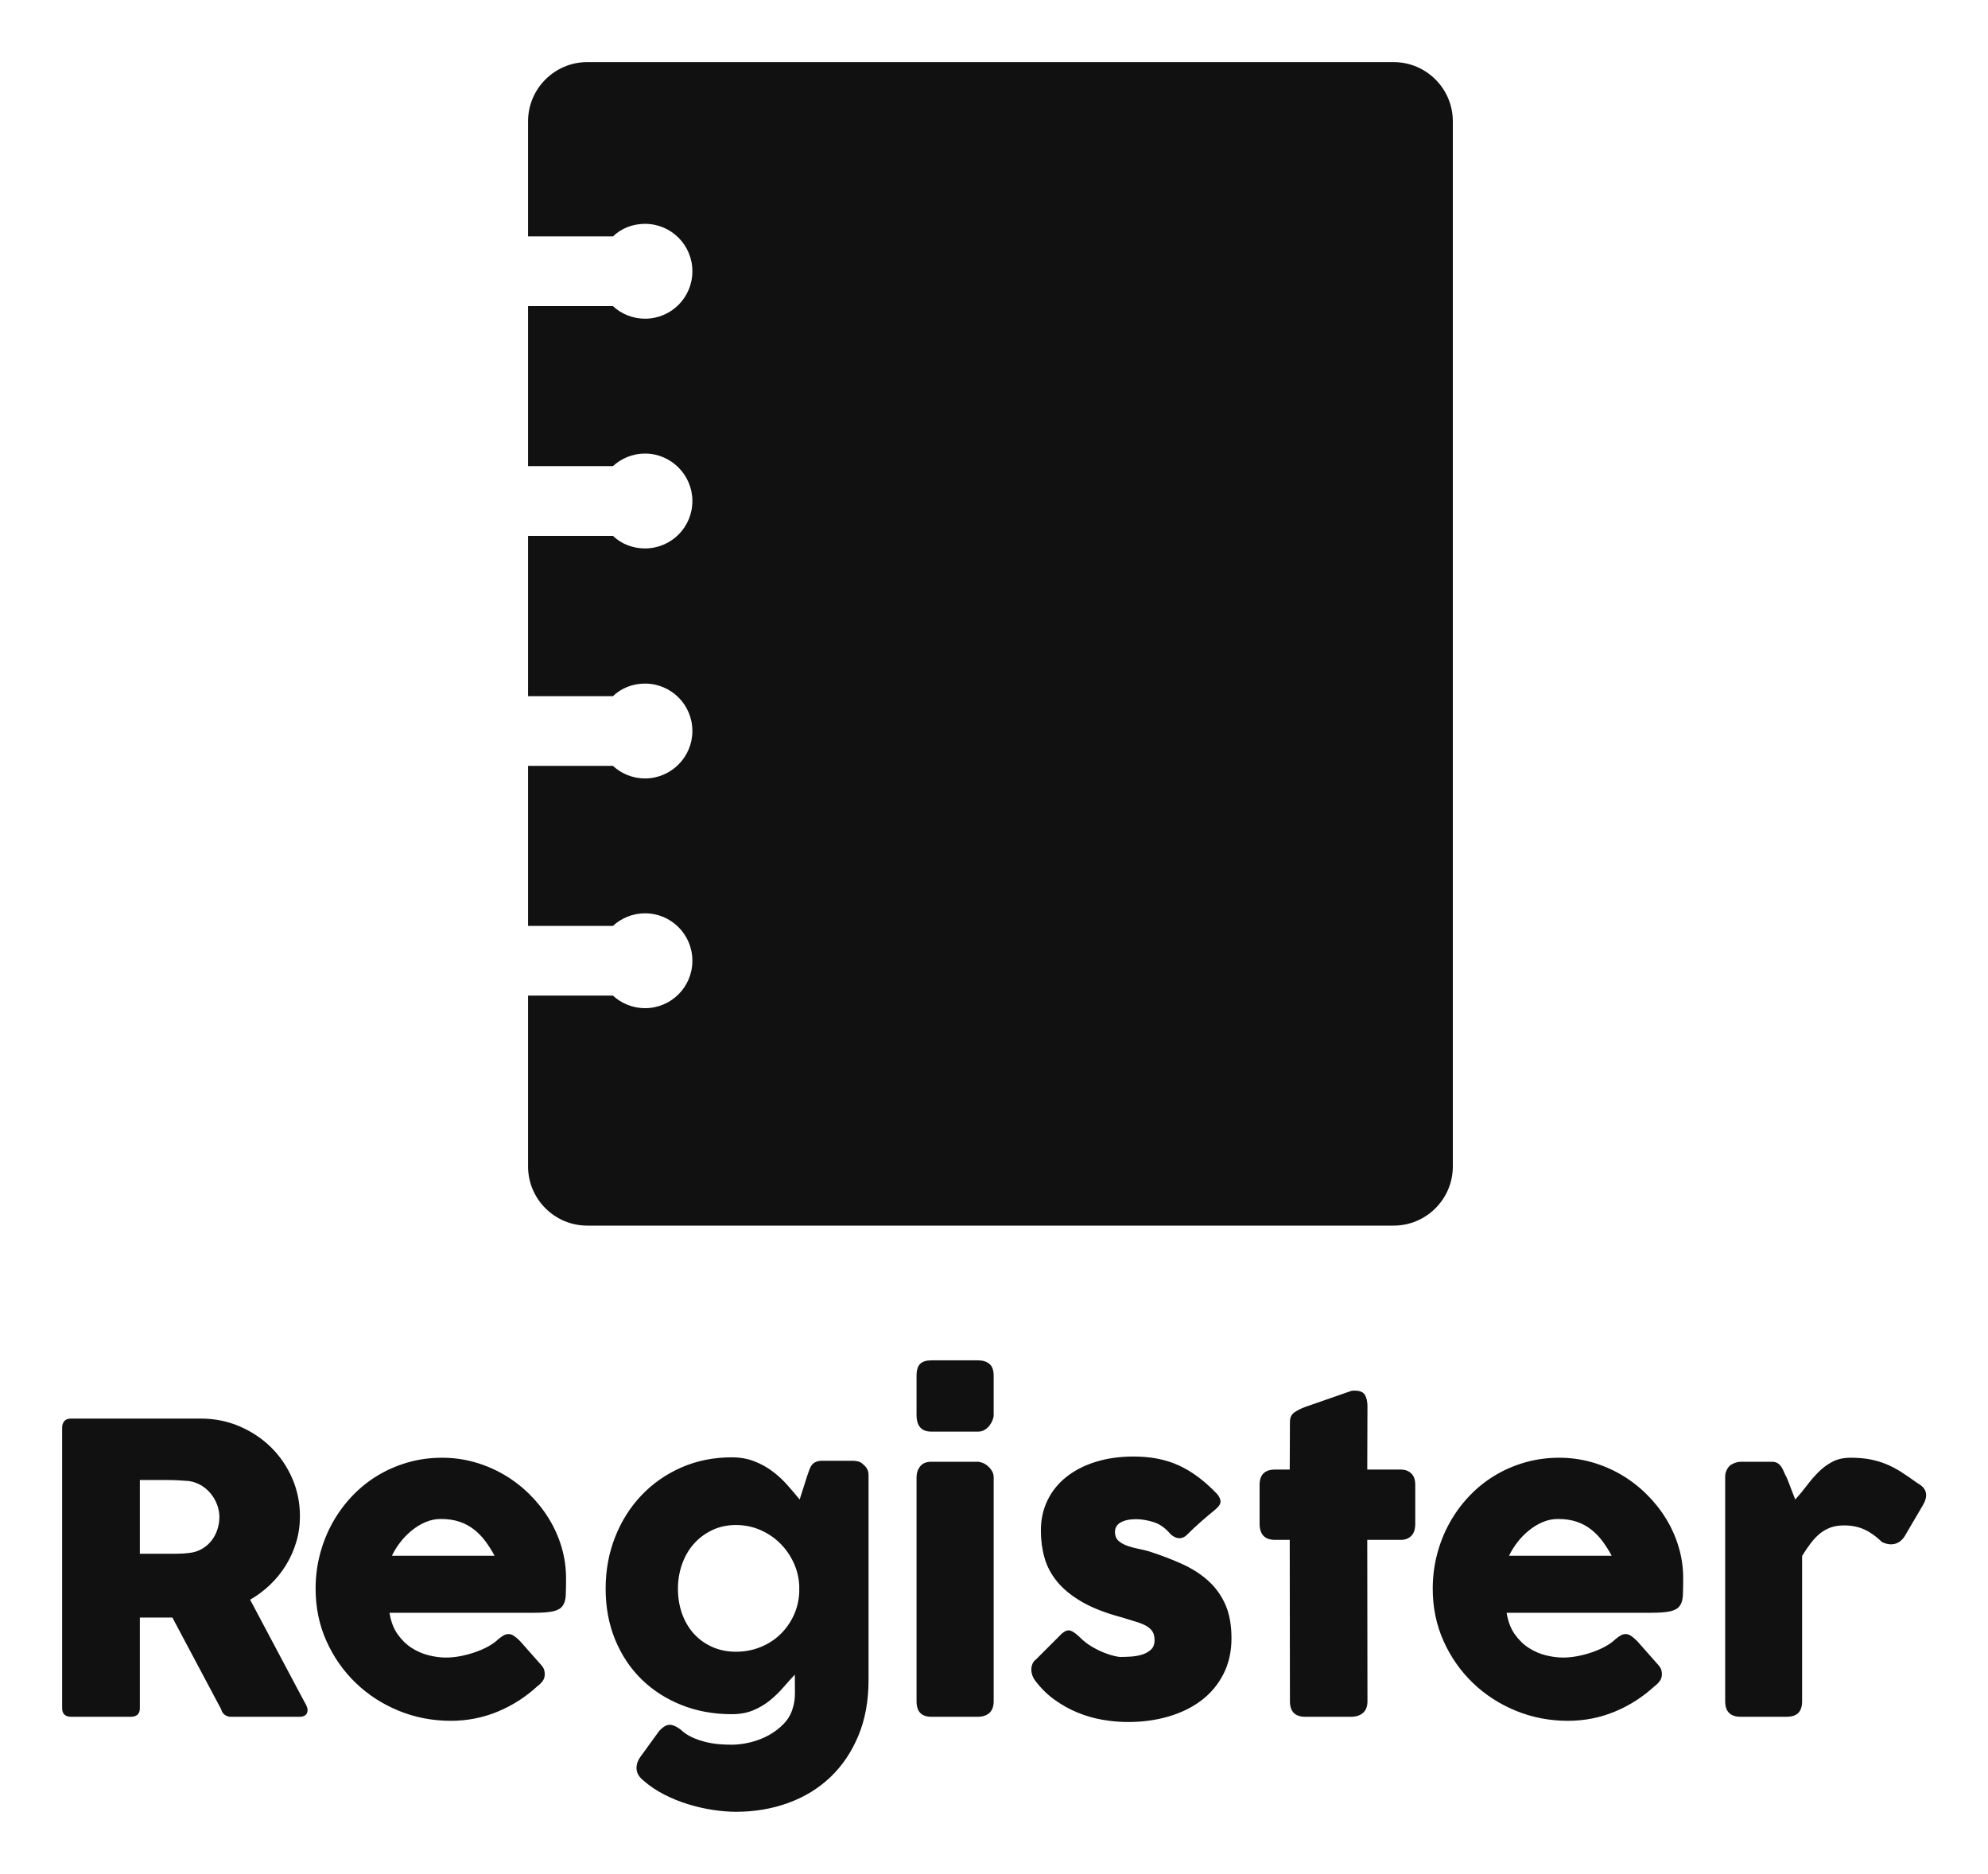 
        <svg xmlns="http://www.w3.org/2000/svg" xmlns:xlink="http://www.w3.org/1999/xlink" version="1.1" width="3200" 
        height="3016.684" viewBox="0 0 3200 3016.684">
			
			<g transform="scale(10) translate(10, 10)">
				<defs id="SvgjsDefs1622"></defs><g id="SvgjsG1623" featureKey="e7LhAk-0" transform="matrix(0.046,0,0,0.046,75,0)" fill="#111111"><defs xmlns="http://www.w3.org/2000/svg"></defs><g xmlns="http://www.w3.org/2000/svg"><path class="fil0" d="M207 0l2822 0c114,0 207,93 207,207l0 3658c0,114 -93,207 -207,207l-2822 0c-114,0 -207,-93 -207,-207l0 -246 0 -352 297 0c29,27 69,44 112,44 92,0 166,-74 166,-166 0,-92 -74,-166 -166,-166 -43,0 -83,17 -112,44l-297 0 0 -560 297 0c29,27 69,44 112,44 92,0 166,-75 166,-166 0,-92 -74,-166 -166,-166 -43,0 -83,16 -112,44l-297 0 0 -561 297 0c29,28 69,44 112,44 92,0 166,-74 166,-166 0,-91 -74,-166 -166,-166 -43,0 -83,17 -112,44l-297 0 0 -560 297 0c29,27 69,44 112,44 92,0 166,-74 166,-166 0,-92 -74,-166 -166,-166 -43,0 -83,16 -112,44l-297 0 0 -166 0 -237c0,-114 93,-207 207,-207zm1471 982c0,105 20,164 82,265 49,63 96,92 142,88 45,4 92,-25 141,-88 63,-101 82,-160 82,-265 0,-306 -447,-305 -447,0zm759 842c0,0 0,-128 -15,-246 -15,-118 -243,-166 -328,-199 -28,-10 -42,-27 -50,-42 -40,36 -87,62 -142,59 -55,3 -102,-22 -141,-58 -8,14 -22,30 -52,41 -85,33 -313,81 -328,199 -15,118 -15,246 -15,246l148 0 0 -34c0,-12 10,-23 23,-23l0 0c13,0 23,11 23,23l0 34 683 0 0 -34c0,-12 10,-23 23,-23l0 0c13,0 23,11 23,23l0 34 148 0zm-1187 -1206l1303 0c72,0 130,59 130,130l0 1080c0,72 -58,130 -130,130l-1303 0c-71,0 -130,-58 -130,-130l0 -1080c0,-71 59,-130 130,-130zm-55 1897l1413 0c40,0 73,32 73,73l0 127c0,40 -33,73 -73,73l-1413 0c-40,0 -73,-33 -73,-73l0 -127c0,-41 33,-73 73,-73zm0 665l1413 0c40,0 73,33 73,73l0 128c0,40 -33,73 -73,73l-1413 0c-40,0 -73,-33 -73,-73l0 -128c0,-40 33,-73 73,-73z" style="fill: #111111;"></path></g></g><g id="SvgjsG1624" featureKey="Qg0WB5-0" transform="matrix(3.233,0,0,3.233,-5.269,201.727)" fill="#111111"><path d="M1.63 5.61 q0 -0.21 0.11 -0.335 t0.33 -0.125 l6.46 0 q1.03 0 1.93 0.385 t1.57 1.045 t1.055 1.545 t0.385 1.885 q0 0.68 -0.185 1.295 t-0.515 1.15 t-0.785 0.97 t-0.995 0.745 l2.57 4.84 q0.07 0.14 0.18 0.33 t0.11 0.33 q0 0.16 -0.105 0.245 t-0.285 0.085 l-3.43 0 q-0.17 0 -0.305 -0.1 t-0.175 -0.27 l-2.43 -4.57 l-1.62 0 l0 4.51 q0 0.43 -0.46 0.43 l-2.97 0 q-0.2 0 -0.32 -0.105 t-0.12 -0.325 l0 -13.96 z M9.46 10.05 q0 -0.3 -0.11 -0.6 t-0.31 -0.55 t-0.48 -0.42 t-0.62 -0.22 q-0.28 -0.02 -0.525 -0.035 t-0.535 -0.015 l-1.38 0 l0 3.67 l1.84 0 q0.18 0 0.32 -0.01 t0.31 -0.03 q0.35 -0.04 0.63 -0.205 t0.47 -0.41 t0.29 -0.55 t0.1 -0.625 z M25.29 18.48 q-0.88 0.81 -1.98 1.265 t-2.33 0.455 q-1.37 0 -2.59 -0.5 t-2.14 -1.385 t-1.46 -2.085 t-0.54 -2.61 q0 -0.88 0.215 -1.705 t0.61 -1.545 t0.96 -1.325 t1.265 -1.035 t1.52 -0.67 t1.73 -0.24 q0.83 0 1.61 0.22 t1.465 0.62 t1.255 0.96 t0.98 1.225 t0.635 1.42 t0.225 1.555 q0 0.52 -0.015 0.85 t-0.155 0.525 t-0.465 0.27 t-0.955 0.075 l-7.2 0 q0.1 0.64 0.405 1.07 t0.705 0.685 t0.85 0.365 t0.85 0.11 q0.36 0 0.74 -0.075 t0.735 -0.2 t0.65 -0.29 t0.475 -0.345 q0.16 -0.13 0.275 -0.195 t0.245 -0.065 t0.265 0.09 t0.305 0.26 l1.06 1.2 q0.11 0.13 0.14 0.235 t0.03 0.215 q0 0.2 -0.11 0.345 t-0.26 0.255 z M20.48 10.15 q-0.39 0 -0.755 0.155 t-0.685 0.415 t-0.575 0.59 t-0.415 0.67 l5.11 0 q-0.21 -0.39 -0.455 -0.72 t-0.56 -0.58 t-0.72 -0.39 t-0.945 -0.14 z M38.01 19.56 q0.11 -0.34 0.105 -0.775 t-0.005 -0.885 q-0.29 0.31 -0.59 0.655 t-0.665 0.64 t-0.825 0.485 t-1.07 0.19 q-1.35 0 -2.5 -0.46 t-1.99 -1.285 t-1.31 -1.975 t-0.47 -2.53 q0 -1.37 0.47 -2.565 t1.31 -2.08 t1.99 -1.39 t2.5 -0.505 q0.62 0 1.115 0.19 t0.9 0.49 t0.74 0.675 t0.635 0.745 l0.38 -1.19 q0.06 -0.17 0.11 -0.31 t0.13 -0.235 t0.205 -0.145 t0.325 -0.05 l1.49 0 q0.11 0 0.255 0.03 t0.255 0.14 q0.14 0.11 0.21 0.24 t0.07 0.33 l0 10.18 q0 1.56 -0.51 2.78 t-1.395 2.06 t-2.095 1.28 t-2.6 0.44 q-0.54 0 -1.16 -0.095 t-1.235 -0.285 t-1.19 -0.485 t-1.015 -0.685 q-0.12 -0.09 -0.21 -0.21 t-0.125 -0.27 t0 -0.325 t0.165 -0.365 l0.95 -1.31 q0.26 -0.28 0.49 -0.3 t0.58 0.24 q0.25 0.24 0.575 0.385 t0.67 0.23 t0.68 0.11 t0.605 0.025 q0.45 0 0.94 -0.12 t0.915 -0.355 t0.75 -0.575 t0.445 -0.78 z M32.29 13.62 q0 0.67 0.205 1.245 t0.585 0.995 t0.915 0.66 t1.185 0.24 q0.64 0 1.205 -0.225 t0.985 -0.625 t0.675 -0.94 t0.285 -1.17 l0 -0.33 q-0.03 -0.61 -0.285 -1.155 t-0.675 -0.96 t-0.985 -0.66 t-1.205 -0.245 q-0.65 0 -1.185 0.255 t-0.915 0.685 t-0.585 1.01 t-0.205 1.22 z M44.17 8.08 q0 -0.32 0.18 -0.55 t0.56 -0.23 l2.29 0 q0.12 0 0.26 0.055 t0.26 0.16 t0.205 0.245 t0.085 0.32 l0 11.15 q0 0.38 -0.21 0.575 t-0.6 0.195 l-2.29 0 q-0.74 0 -0.74 -0.77 l0 -11.15 z M44.17 3.02 q0 -0.42 0.18 -0.595 t0.56 -0.175 l2.32 0 q0.35 0 0.565 0.175 t0.215 0.595 l0 1.95 q0 0.12 -0.055 0.26 t-0.155 0.27 t-0.245 0.215 t-0.325 0.085 l-2.32 0 q-0.74 0 -0.74 -0.83 l0 -1.95 z M52.31 16.05 q0.27 0.27 0.585 0.455 t0.605 0.3 t0.51 0.165 t0.3 0.05 q0.19 0 0.485 -0.015 t0.565 -0.09 t0.465 -0.245 t0.195 -0.48 q0 -0.28 -0.11 -0.445 t-0.32 -0.28 t-0.515 -0.205 t-0.685 -0.21 q-1.2 -0.32 -1.98 -0.77 t-1.235 -1.005 t-0.635 -1.195 t-0.18 -1.35 q0 -0.83 0.33 -1.51 t0.94 -1.165 t1.46 -0.75 t1.89 -0.265 q0.63 0 1.18 0.105 t1.05 0.33 t0.975 0.58 t0.945 0.845 q0.17 0.2 0.175 0.375 t-0.225 0.375 q-0.39 0.32 -0.745 0.63 t-0.735 0.69 q-0.12 0.1 -0.24 0.125 t-0.23 -0.005 t-0.21 -0.1 t-0.18 -0.17 q-0.35 -0.39 -0.8 -0.525 t-0.84 -0.135 q-0.49 0 -0.78 0.17 t-0.27 0.52 q0.02 0.26 0.195 0.405 t0.43 0.235 t0.54 0.145 t0.525 0.125 q0.9 0.29 1.65 0.63 t1.3 0.835 t0.855 1.185 t0.305 1.68 t-0.395 1.77 t-1.085 1.31 t-1.635 0.81 t-2.035 0.28 q-0.62 0 -1.26 -0.11 t-1.24 -0.355 t-1.14 -0.63 t-0.96 -0.935 q-0.11 -0.14 -0.165 -0.295 t-0.05 -0.305 t0.06 -0.275 t0.175 -0.215 l1.29 -1.29 q0.24 -0.2 0.425 -0.14 t0.475 0.34 z M62.76 5.32 q0 -0.31 0.205 -0.465 t0.585 -0.295 l2.27 -0.79 q0.05 -0.01 0.095 -0.01 l0.085 0 q0.37 0 0.495 0.215 t0.125 0.565 l-0.01 3.15 l1.67 0 q0.32 0 0.52 0.19 t0.2 0.57 l0 1.93 q0 0.42 -0.2 0.615 t-0.52 0.195 l-1.67 0 l0.01 8.04 q0 0.38 -0.22 0.575 t-0.61 0.195 l-2.26 0 q-0.77 0 -0.77 -0.77 l-0.01 -8.04 l-0.73 0 q-0.77 0 -0.77 -0.81 l0 -1.93 q0 -0.76 0.77 -0.76 l0.73 0 z M80.91 18.48 q-0.88 0.81 -1.98 1.265 t-2.33 0.455 q-1.37 0 -2.59 -0.5 t-2.14 -1.385 t-1.46 -2.085 t-0.54 -2.61 q0 -0.88 0.215 -1.705 t0.61 -1.545 t0.96 -1.325 t1.265 -1.035 t1.52 -0.67 t1.73 -0.24 q0.83 0 1.61 0.22 t1.465 0.62 t1.255 0.96 t0.98 1.225 t0.635 1.42 t0.225 1.555 q0 0.52 -0.015 0.85 t-0.155 0.525 t-0.465 0.27 t-0.955 0.075 l-7.2 0 q0.1 0.64 0.405 1.07 t0.705 0.685 t0.85 0.365 t0.85 0.11 q0.36 0 0.74 -0.075 t0.735 -0.2 t0.65 -0.29 t0.475 -0.345 q0.16 -0.13 0.275 -0.195 t0.245 -0.065 t0.265 0.09 t0.305 0.26 l1.06 1.2 q0.11 0.13 0.14 0.235 t0.03 0.215 q0 0.2 -0.11 0.345 t-0.26 0.255 z M76.1 10.15 q-0.39 0 -0.755 0.155 t-0.685 0.415 t-0.575 0.59 t-0.415 0.67 l5.11 0 q-0.21 -0.39 -0.455 -0.72 t-0.56 -0.58 t-0.72 -0.39 t-0.945 -0.14 z M84.43 8.04 q0 -0.17 0.075 -0.325 t0.185 -0.245 q0.26 -0.17 0.54 -0.17 l1.51 0 q0.19 0 0.3 0.07 t0.185 0.18 t0.13 0.25 t0.135 0.28 q0.02 0.04 0.08 0.195 t0.13 0.34 t0.135 0.35 t0.085 0.215 q0.3 -0.33 0.575 -0.695 t0.585 -0.675 t0.69 -0.51 t0.9 -0.2 q0.54 0 0.965 0.08 t0.805 0.235 t0.755 0.395 t0.815 0.56 q0.69 0.37 0.26 1.1 l-0.91 1.55 q-0.2 0.3 -0.49 0.37 t-0.63 -0.09 q-0.43 -0.42 -0.875 -0.625 t-1.015 -0.205 q-0.39 0 -0.685 0.11 t-0.535 0.31 t-0.45 0.48 t-0.42 0.62 l0 7.24 q0 0.38 -0.185 0.575 t-0.615 0.195 l-2.25 0 q-0.78 0 -0.78 -0.77 l0 -11.19 z"></path></g>
			</g>
		</svg>
	